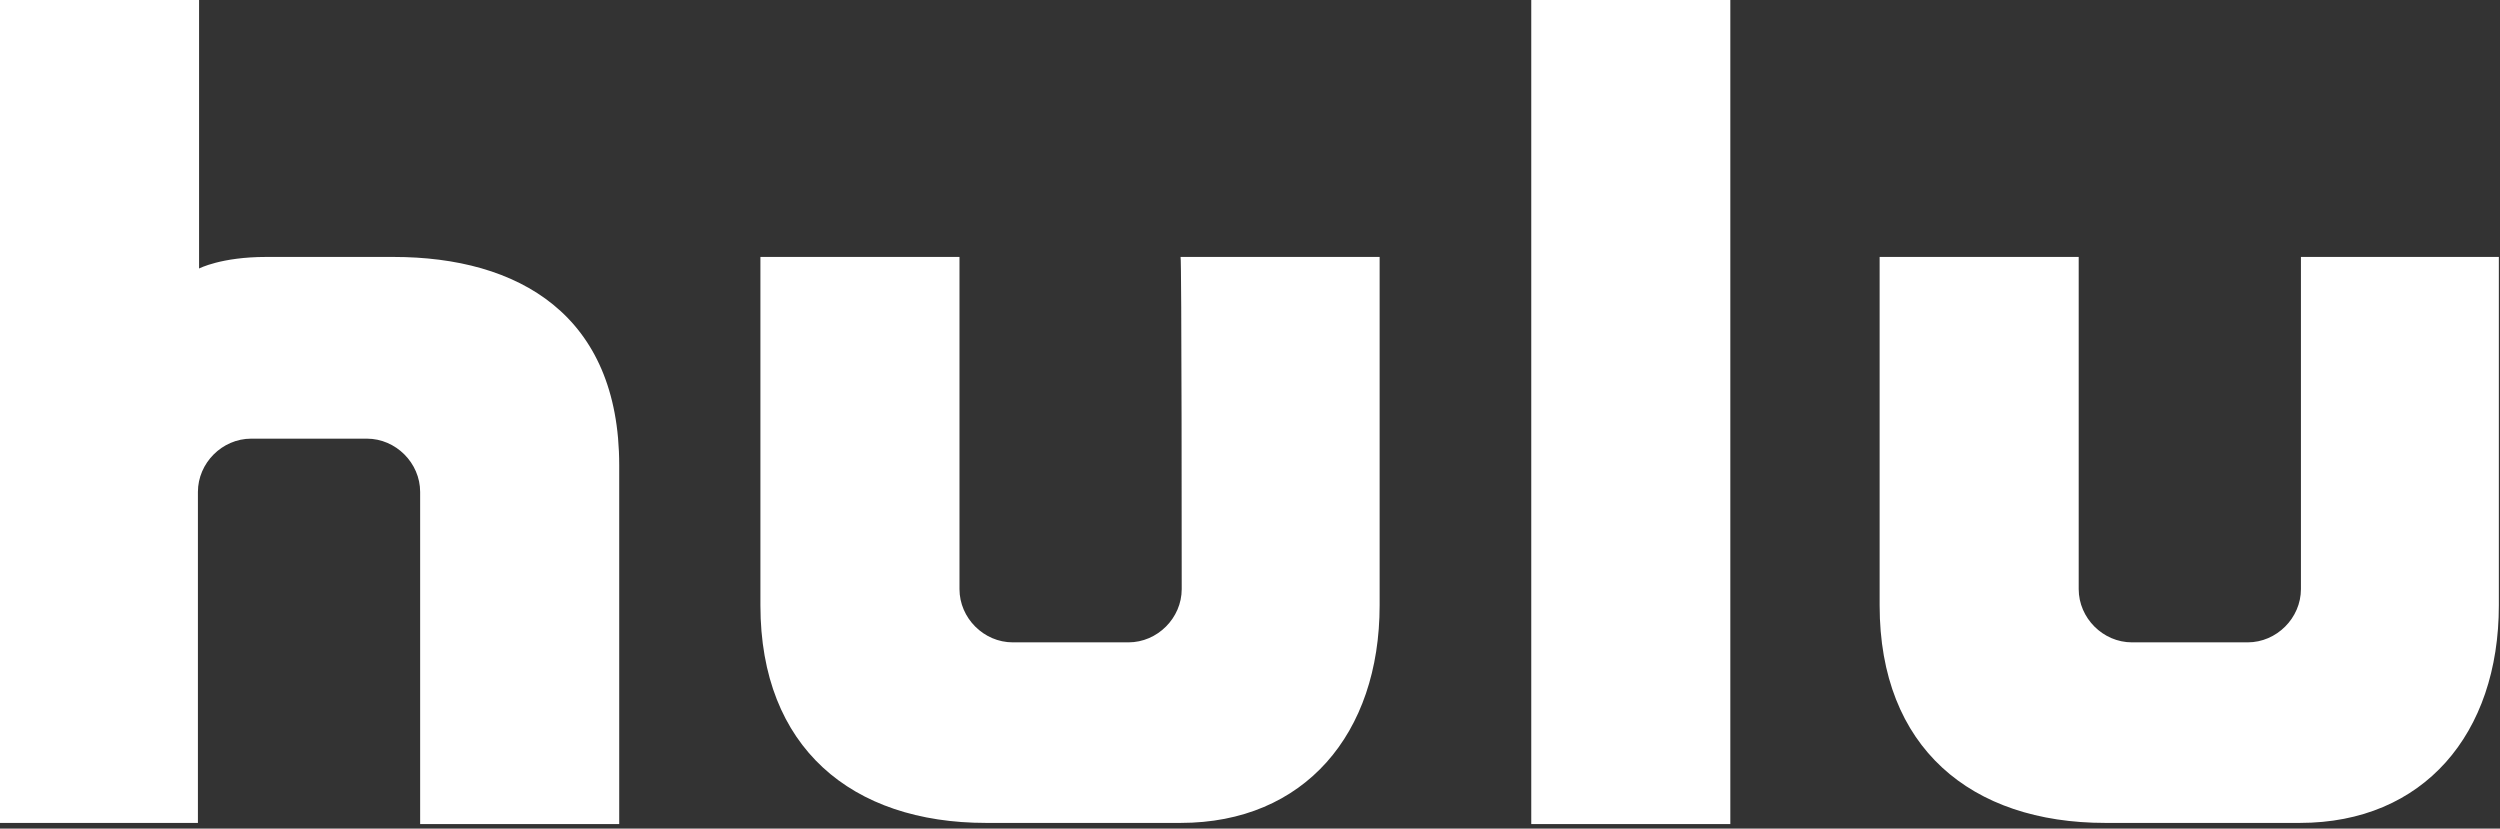 <svg width="175" height="58" viewBox="0 0 175 58" fill="none" xmlns="http://www.w3.org/2000/svg">
<rect x="0" y="0" width="175" height="58" fill="#333333" stroke="none"/>
<path d="M107.188 57.685H121.123V0H107.188V57.685ZM82.72 41.238C82.72 43.264 81.019 44.965 78.993 44.965H70.891C68.866 44.965 67.164 43.264 67.164 41.238V17.986H53.229V42.373C53.229 52.338 59.63 57.604 69.028 57.604H82.639C91.308 57.604 96.574 51.366 96.574 42.373V17.986H82.639C82.72 17.986 82.72 40.509 82.72 41.238ZM161.065 17.986V41.238C161.065 43.264 159.363 44.965 157.338 44.965H149.236C147.211 44.965 145.509 43.264 145.509 41.238V17.986H131.574V42.373C131.574 52.338 137.975 57.604 147.373 57.604H160.984C169.653 57.604 174.919 51.366 174.919 42.373V17.986H161.065ZM27.546 17.986H18.634C15.475 17.986 13.935 18.796 13.935 18.796V0H0V57.604H13.854V34.433C13.854 32.407 15.556 30.706 17.581 30.706H25.683C27.708 30.706 29.41 32.407 29.41 34.433V57.685H43.345V32.569C43.345 22.037 36.296 17.986 27.546 17.986Z" fill="white"/>
</svg>
